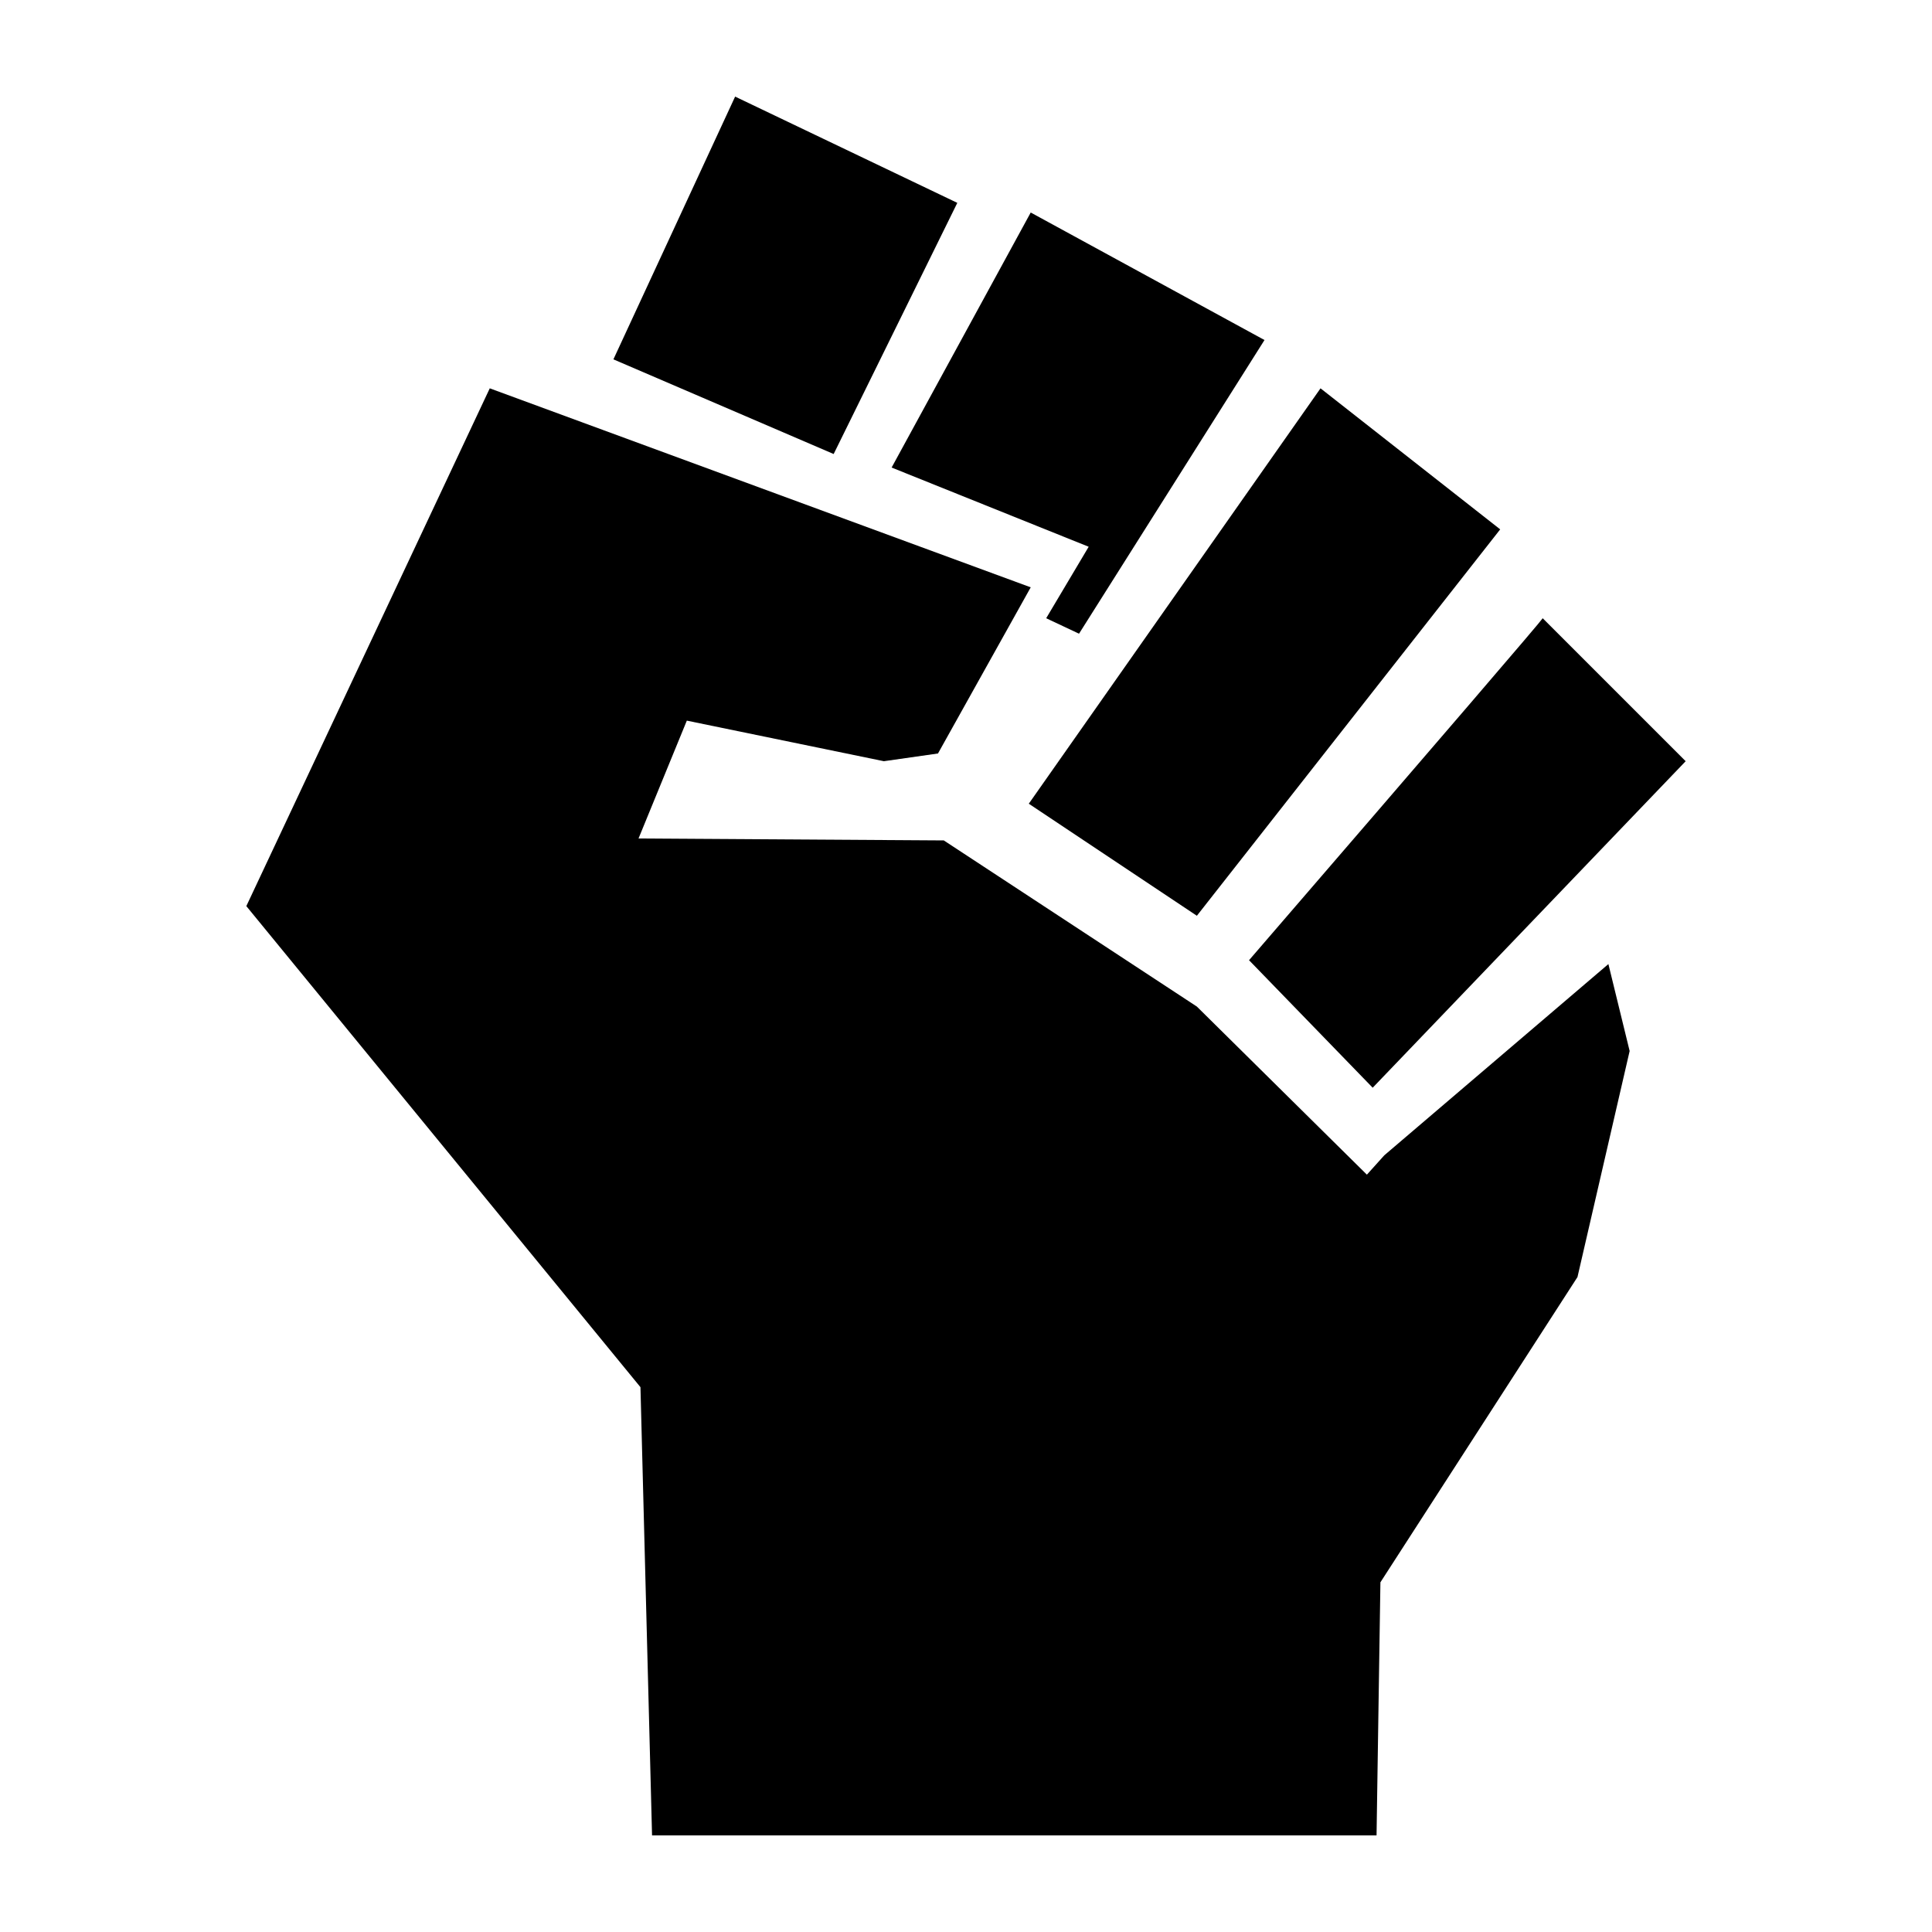 <!-- Generated by IcoMoon.io -->
<svg version="1.1" xmlns="http://www.w3.org/2000/svg" width="1024" height="1024" viewBox="0 0 1024 1024">
<title></title>
<g id="icomoon-ignore">
</g>
<path fill="#000" d="M733.696 612.352l118.784-101.376 11.264 46.080-27.648 119.808-104.448 161.792-2.048 134.144h-384l-6.144-237.568-208.896-254.976 129.024-274.432 286.72 105.472-49.152 88.064-28.672 4.096-104.448-21.504-25.6 62.464 161.792 1.024 134.144 88.064 90.112 89.088zM507.392 107.52l-65.536 133.12-116.736-50.176 64.512-139.264zM577.024 289.792l-104.448-41.984 73.728-135.168 123.904 67.584-98.304 155.648-17.408-8.192zM634.368 485.376l-89.088-59.392 154.624-220.16 95.232 74.752zM727.552 576.512l-65.536-67.584q154.624-179.2 155.648-181.248l75.776 75.776z"></path>
</svg>
